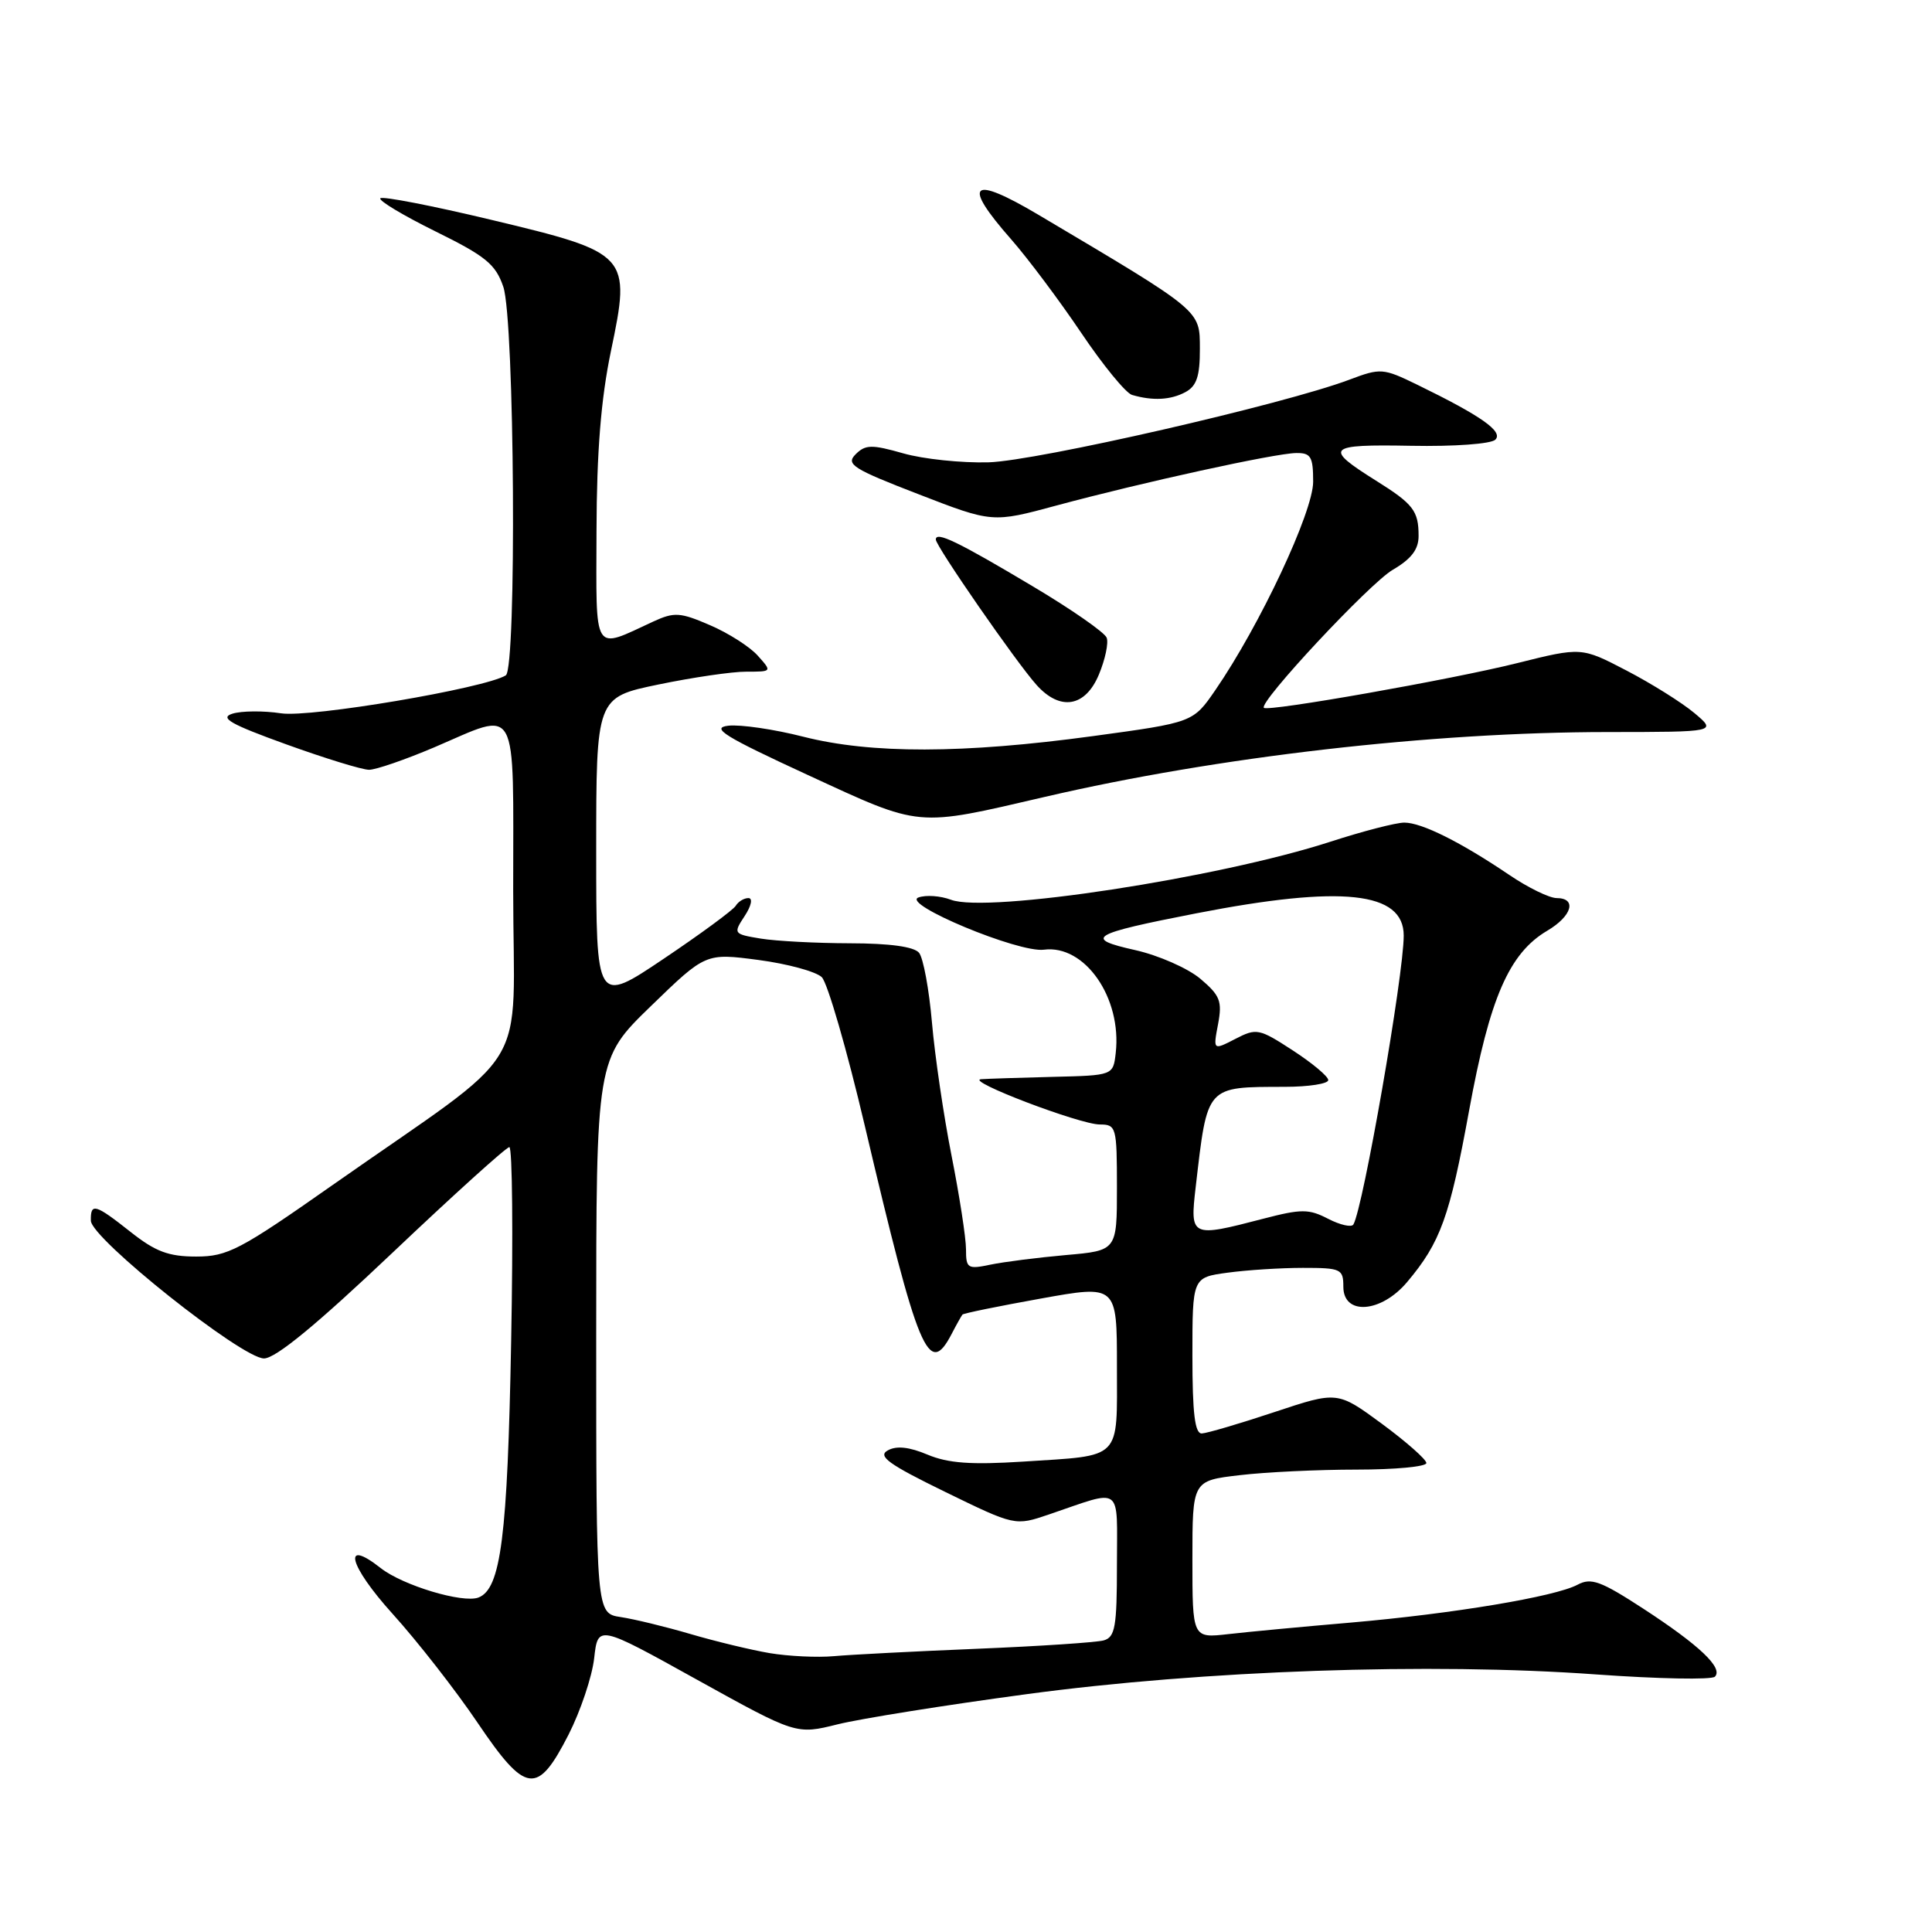<?xml version="1.0" encoding="UTF-8" standalone="no"?>
<!DOCTYPE svg PUBLIC "-//W3C//DTD SVG 1.1//EN" "http://www.w3.org/Graphics/SVG/1.1/DTD/svg11.dtd" >
<svg xmlns="http://www.w3.org/2000/svg" xmlns:xlink="http://www.w3.org/1999/xlink" version="1.1" viewBox="0 0 256 256">
 <g >
 <path fill="currentColor"
d=" M 75.34 229.84 C 76.92 226.73 78.45 222.18 78.73 219.73 C 79.23 215.28 79.23 215.28 92.36 222.57 C 105.50 229.85 105.50 229.85 111.00 228.48 C 114.03 227.73 125.28 225.93 136.00 224.49 C 159.42 221.33 189.58 220.28 211.48 221.87 C 219.71 222.46 226.80 222.60 227.23 222.17 C 228.37 221.03 225.22 218.03 217.75 213.16 C 212.11 209.49 210.83 209.02 209.04 209.98 C 206.07 211.57 192.50 213.83 179.00 215.00 C 172.68 215.54 165.36 216.23 162.75 216.53 C 158.00 217.07 158.00 217.07 158.00 206.63 C 158.00 196.20 158.00 196.20 164.25 195.47 C 167.69 195.06 174.66 194.73 179.75 194.73 C 184.84 194.73 189.00 194.34 189.00 193.86 C 189.00 193.39 186.35 191.05 183.11 188.66 C 177.22 184.33 177.22 184.33 168.86 187.11 C 164.26 188.64 159.94 189.91 159.25 189.94 C 158.33 189.99 158.00 187.29 158.00 179.64 C 158.00 169.27 158.00 169.27 162.64 168.64 C 165.19 168.29 169.69 168.00 172.64 168.00 C 177.69 168.00 178.00 168.14 178.00 170.50 C 178.00 174.34 183.00 173.98 186.45 169.88 C 190.88 164.62 192.09 161.25 194.67 147.12 C 197.39 132.23 199.96 126.32 205.01 123.33 C 208.31 121.39 208.99 119.00 206.25 119.00 C 205.29 118.99 202.47 117.62 200.00 115.94 C 193.55 111.58 188.39 109.00 186.08 109.00 C 184.98 109.00 180.57 110.14 176.29 111.53 C 161.46 116.34 130.76 121.04 126.00 119.22 C 124.62 118.70 122.69 118.56 121.70 118.92 C 119.34 119.76 134.98 126.28 138.32 125.84 C 143.74 125.13 148.67 132.21 147.84 139.52 C 147.50 142.50 147.50 142.50 139.50 142.69 C 135.10 142.80 130.82 142.94 130.00 143.00 C 127.79 143.17 143.08 149.00 145.73 149.00 C 147.91 149.00 148.00 149.34 148.00 157.35 C 148.00 165.71 148.00 165.71 141.25 166.30 C 137.54 166.63 133.04 167.20 131.25 167.57 C 128.21 168.21 128.00 168.07 128.00 165.53 C 128.00 164.04 127.14 158.47 126.09 153.16 C 125.04 147.85 123.87 139.90 123.49 135.50 C 123.11 131.10 122.34 126.94 121.78 126.25 C 121.11 125.44 117.91 125.00 112.63 124.99 C 108.16 124.98 102.84 124.70 100.81 124.37 C 97.18 123.77 97.14 123.71 98.67 121.38 C 99.56 120.03 99.77 119.00 99.17 119.00 C 98.59 119.00 97.83 119.46 97.49 120.02 C 97.14 120.59 92.84 123.75 87.93 127.05 C 79.00 133.05 79.00 133.05 79.00 112.73 C 79.00 92.41 79.00 92.41 87.25 90.70 C 91.79 89.76 97.03 88.99 98.90 89.00 C 102.31 89.00 102.31 89.00 100.40 86.87 C 99.36 85.70 96.51 83.88 94.08 82.84 C 90.13 81.13 89.35 81.08 86.58 82.35 C 78.47 86.10 79.00 86.93 79.04 70.32 C 79.07 59.82 79.63 52.88 80.95 46.53 C 83.63 33.73 83.42 33.51 65.06 29.12 C 57.29 27.26 50.69 25.98 50.40 26.27 C 50.11 26.56 53.39 28.53 57.68 30.65 C 64.36 33.94 65.67 35.01 66.69 38.00 C 68.19 42.38 68.48 88.58 67.02 89.49 C 64.23 91.21 41.19 95.11 37.26 94.52 C 34.90 94.16 31.99 94.19 30.79 94.57 C 29.06 95.12 30.53 95.96 37.93 98.63 C 43.05 100.48 47.99 102.00 48.90 102.00 C 49.81 102.00 53.69 100.66 57.53 99.03 C 68.86 94.19 68.00 92.63 68.00 117.97 C 68.00 143.04 71.01 138.13 44.03 157.05 C 31.79 165.64 30.15 166.50 25.99 166.50 C 22.34 166.50 20.59 165.84 17.32 163.25 C 12.60 159.52 11.99 159.34 12.04 161.75 C 12.08 164.12 32.05 180.00 34.98 180.00 C 36.52 180.00 41.95 175.53 52.00 166.00 C 60.12 158.30 67.09 152.00 67.49 152.00 C 67.89 152.00 68.00 163.59 67.73 177.75 C 67.25 203.64 66.37 210.54 63.40 211.68 C 61.33 212.47 53.38 210.08 50.46 207.79 C 45.27 203.70 46.21 207.41 52.00 213.82 C 55.32 217.49 60.39 223.99 63.26 228.24 C 69.68 237.74 71.20 237.94 75.34 229.84 Z  M 138.50 105.58 C 161.33 100.27 189.71 97.01 213.00 97.00 C 227.50 96.99 227.50 96.99 224.50 94.47 C 222.85 93.09 218.81 90.56 215.52 88.85 C 209.55 85.74 209.55 85.74 201.02 87.87 C 192.38 90.03 167.99 94.34 167.47 93.79 C 166.76 93.06 181.49 77.28 184.55 75.50 C 187.01 74.06 187.98 72.80 187.97 71.00 C 187.97 67.69 187.27 66.78 182.33 63.69 C 175.34 59.31 175.79 58.86 186.97 59.07 C 192.71 59.18 197.58 58.82 198.14 58.26 C 199.22 57.18 196.27 55.11 187.80 50.98 C 183.26 48.77 182.94 48.75 178.80 50.31 C 170.16 53.57 137.41 61.07 131.00 61.26 C 127.42 61.36 122.33 60.83 119.68 60.07 C 115.50 58.88 114.67 58.90 113.37 60.20 C 112.05 61.52 112.99 62.12 121.69 65.48 C 131.50 69.28 131.50 69.28 140.00 66.98 C 151.35 63.92 168.96 60.06 171.75 60.03 C 173.70 60.00 174.00 60.52 174.00 63.83 C 174.00 67.83 166.94 82.86 161.04 91.44 C 158.09 95.73 158.09 95.73 144.80 97.54 C 127.57 99.88 115.43 99.90 106.45 97.62 C 102.58 96.63 98.10 95.98 96.51 96.16 C 94.12 96.44 95.96 97.58 107.06 102.70 C 122.21 109.69 121.22 109.59 138.50 105.58 Z  M 145.61 89.38 C 146.44 87.39 146.91 85.20 146.64 84.50 C 146.37 83.80 141.96 80.73 136.83 77.68 C 126.89 71.75 124.00 70.36 124.00 71.49 C 124.00 72.37 134.62 87.71 137.34 90.75 C 140.47 94.25 143.81 93.70 145.61 89.38 Z  M 157.07 51.96 C 158.56 51.16 159.00 49.86 158.99 46.21 C 158.97 41.05 159.34 41.36 137.63 28.48 C 128.63 23.14 127.40 24.24 134.00 31.73 C 136.19 34.23 140.36 39.79 143.25 44.08 C 146.14 48.38 149.18 52.09 150.00 52.33 C 152.75 53.13 155.11 53.01 157.07 51.96 Z  M 102.00 219.05 C 99.53 218.63 94.80 217.49 91.50 216.52 C 88.20 215.55 84.04 214.54 82.25 214.27 C 79.00 213.78 79.00 213.78 79.00 177.06 C 79.00 140.34 79.00 140.34 86.25 133.31 C 93.50 126.28 93.50 126.28 100.50 127.20 C 104.35 127.71 108.12 128.74 108.89 129.48 C 109.65 130.23 112.22 139.09 114.59 149.17 C 121.70 179.38 123.05 182.61 126.10 176.75 C 126.74 175.51 127.39 174.36 127.53 174.19 C 127.67 174.02 132.33 173.07 137.89 172.07 C 148.00 170.25 148.00 170.25 148.00 181.02 C 148.00 193.62 148.79 192.81 135.57 193.67 C 128.68 194.11 125.64 193.89 122.91 192.75 C 120.47 191.72 118.78 191.54 117.63 192.19 C 116.26 192.95 117.73 194.02 125.21 197.67 C 134.50 202.20 134.50 202.20 139.00 200.67 C 148.91 197.30 148.00 196.62 148.00 207.37 C 148.00 215.56 147.76 216.93 146.25 217.36 C 145.29 217.63 137.75 218.13 129.50 218.47 C 121.25 218.81 112.70 219.25 110.50 219.45 C 108.30 219.65 104.47 219.46 102.00 219.05 Z  M 158.44 157.25 C 160.01 143.74 159.74 144.04 170.25 144.01 C 173.41 144.01 176.00 143.60 176.00 143.12 C 176.00 142.63 173.89 140.87 171.31 139.19 C 166.84 136.28 166.49 136.21 163.69 137.66 C 160.74 139.18 160.74 139.18 161.40 135.70 C 161.97 132.66 161.67 131.90 159.04 129.68 C 157.38 128.29 153.51 126.59 150.45 125.90 C 143.50 124.35 144.46 123.76 158.52 121.02 C 177.83 117.26 186.00 118.14 186.00 123.97 C 186.00 129.22 180.62 160.08 179.33 162.25 C 179.09 162.66 177.58 162.32 175.99 161.50 C 173.42 160.17 172.45 160.17 167.34 161.50 C 157.78 163.99 157.66 163.94 158.44 157.25 Z "/>
</g>
</svg>